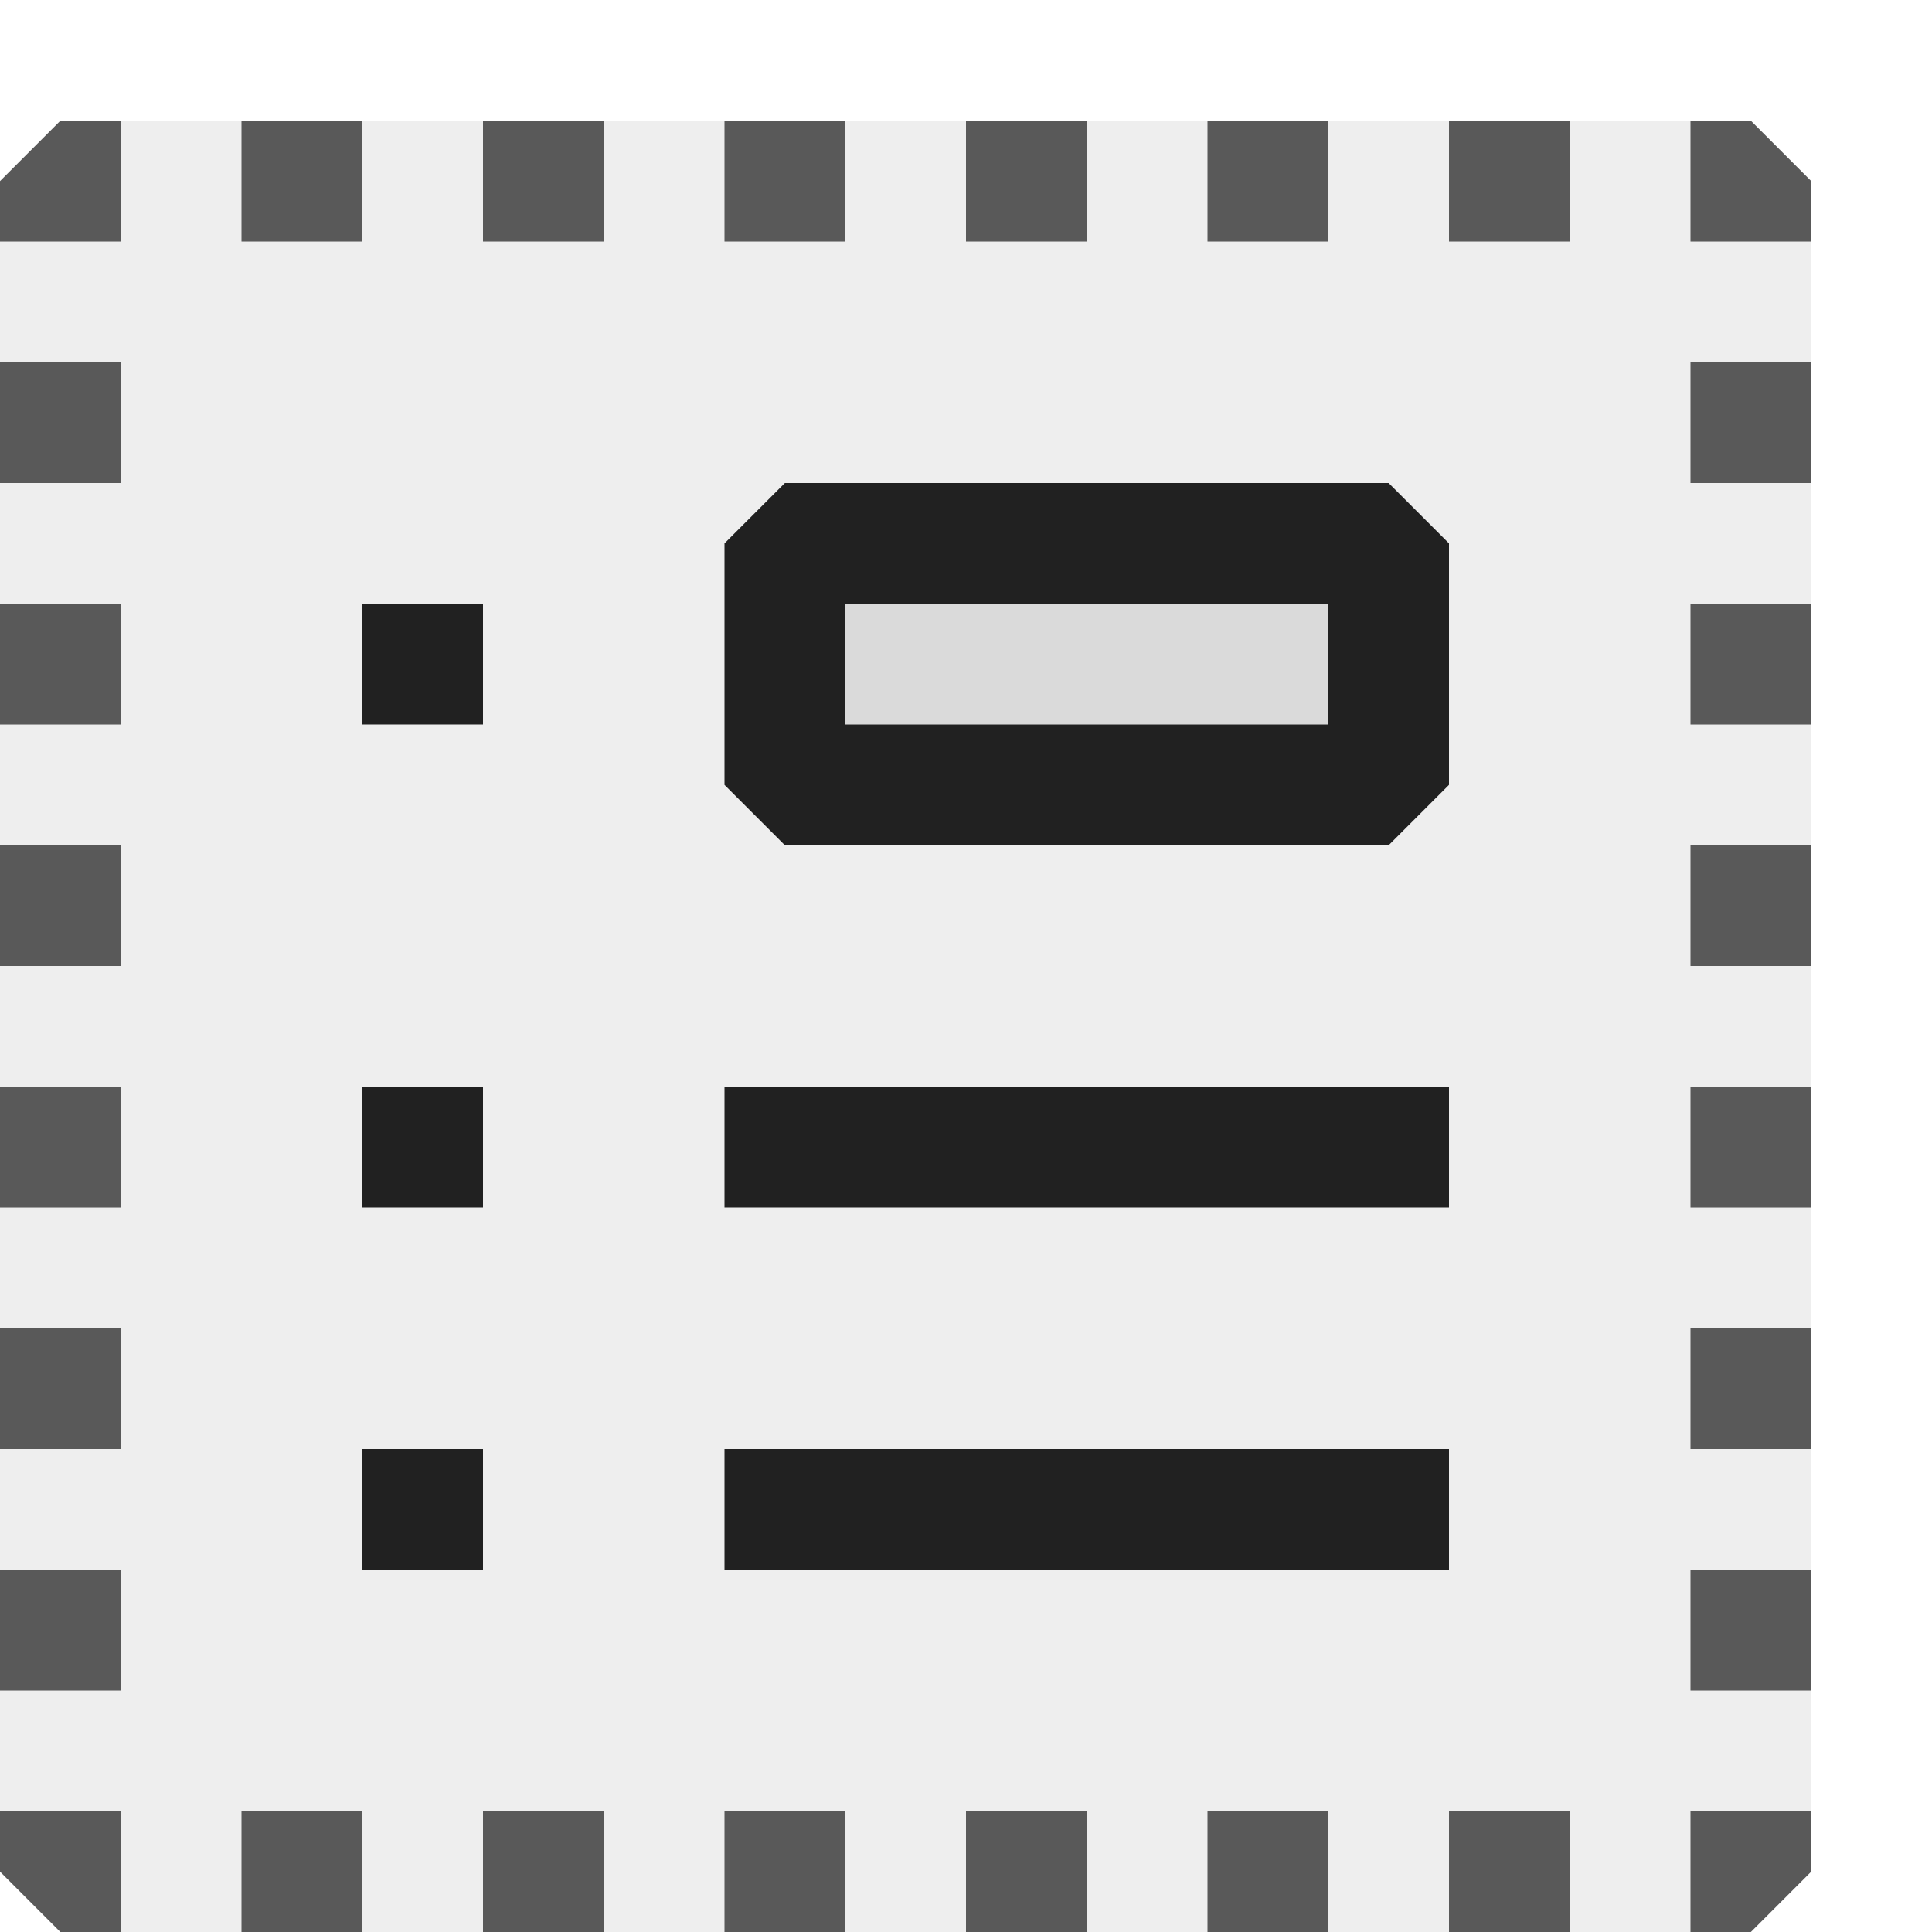 <svg xmlns="http://www.w3.org/2000/svg" viewBox="0 0 16 16">
  <defs>
    <style>.canvas{fill: none; opacity: 0;}.light-defaultgrey-10{fill: #212121; opacity: 0.1;}.light-defaultgrey{fill: #212121; opacity: 1;}.cls-1{opacity:0.75;}</style>
  </defs>
  <title>IconLightFormTag</title>
  <g id="canvas">
    <path class="canvas" d="M16,16H0V0H16Z" />
  </g>
  <g id="level-1">
    <path class="light-defaultgrey-10" d="M11.5,6.5h-5v-2h5Z" />
    <g class="cls-1">
      <path class="light-defaultgrey-10" d="M14.5,16H.5L0,15.5V1.5L.5,1h14l.5.5v14Z" />
      <path class="light-defaultgrey" d="M14.5,16H14V15h1v.5ZM13,15H12v1h1Zm-2,0H10v1h1ZM9,15H8v1H9ZM7,15H6v1H7ZM5,15H4v1H5ZM1,15H0v.5l.5.5H1Zm0-4H0v1H1ZM1,9H0v1H1ZM1,7H0V8H1ZM1,5H0V6H1ZM1,3H0V4H1ZM1,1H.5L0,1.5V2H1ZM13,1H12V2h1ZM11,1H10V2h1ZM9,1H8V2H9ZM7,1H6V2H7ZM5,1H4V2H5ZM3,15H2v1H3ZM3,1H2V2H3Zm12,.5L14.5,1H14V2h1ZM15,11H14v1h1ZM1,13H0v1H1Zm14,0H14v1h1Zm0-4H14v1h1Zm0-2H14V8h1Zm0-2H14V6h1Zm0-2H14V4h1Z" />
    </g>
    <path class="light-defaultgrey" d="M11.5,7h-5L6,6.5v-2L6.5,4h5l.5.5v2ZM7,6h4V5H7Z" />
    <path class="light-defaultgrey" d="M12,10H6V9h6Zm0,3H6V12h6Z" />
    <path class="light-defaultgrey" d="M4,10H3V9H4Zm0,3H3V12H4ZM4,6H3V5H4Z" />
  </g>
</svg>
